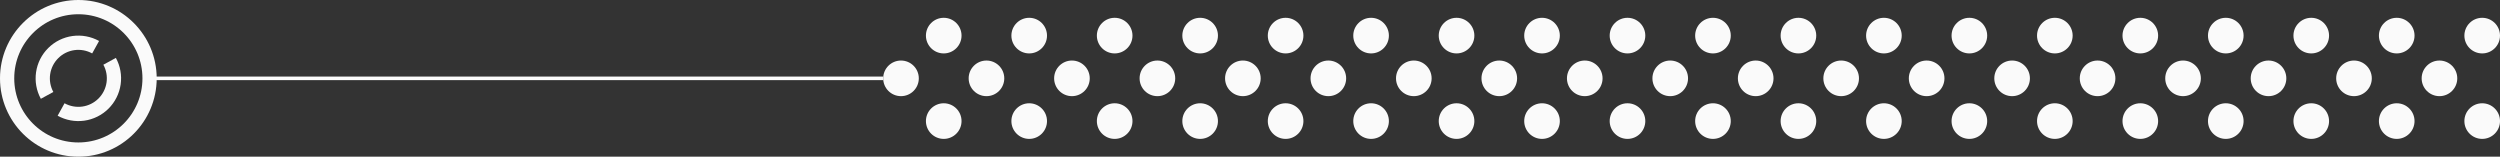 <svg width="351" height="22" viewBox="0 0 351 22" fill="none" xmlns="http://www.w3.org/2000/svg">
<rect x="0" y="0" width="351" height="22" fill="#333333" stroke="none"/>
<path d="M13.425 6.627C12.478 6.102 11.386 5.899 10.313 6.047C9.241 6.196 8.246 6.689 7.478 7.452C6.709 8.215 6.209 9.207 6.053 10.278C5.897 11.35 6.093 12.443 6.611 13.393" stroke="#FAFAFA" stroke-width="2"/>
<path d="M8.577 15.373C9.524 15.898 10.616 16.101 11.688 15.953C12.761 15.804 13.756 15.311 14.524 14.548C15.293 13.785 15.793 12.793 15.949 11.722C16.105 10.65 15.909 9.557 15.391 8.607" stroke="#FAFAFA" stroke-width="2"/>
<circle cx="11" cy="11" r="10" stroke="#FAFAFA" stroke-width="2"/>
<path d="M21 11H124" stroke="#FAFAFA" stroke-width="0.5"/>
<circle cx="2.5" cy="2.5" r="2.5" transform="matrix(-1 0 0 1 351 2.5)" fill="#FAFAFA"/>
<circle cx="2.5" cy="2.5" r="2.5" transform="matrix(-1 0 0 1 339 2.5)" fill="#FAFAFA"/>
<circle cx="2.5" cy="2.5" r="2.5" transform="matrix(-1 0 0 1 327 2.5)" fill="#FAFAFA"/>
<circle cx="2.5" cy="2.5" r="2.5" transform="matrix(-1 0 0 1 315 2.5)" fill="#FAFAFA"/>
<circle cx="2.5" cy="2.5" r="2.5" transform="matrix(-1 0 0 1 303 2.5)" fill="#FAFAFA"/>
<circle cx="2.5" cy="2.5" r="2.5" transform="matrix(-1 0 0 1 291 2.5)" fill="#FAFAFA"/>
<circle cx="2.5" cy="2.5" r="2.5" transform="matrix(-1 0 0 1 279 2.5)" fill="#FAFAFA"/>
<circle cx="2.5" cy="2.5" r="2.5" transform="matrix(-1 0 0 1 267 2.5)" fill="#FAFAFA"/>
<circle cx="2.5" cy="2.5" r="2.5" transform="matrix(-1 0 0 1 255 2.5)" fill="#FAFAFA"/>
<circle cx="2.5" cy="2.5" r="2.5" transform="matrix(-1 0 0 1 243 2.5)" fill="#FAFAFA"/>
<circle cx="2.5" cy="2.5" r="2.5" transform="matrix(-1 0 0 1 231 2.5)" fill="#FAFAFA"/>
<circle cx="2.5" cy="2.5" r="2.5" transform="matrix(-1 0 0 1 219 2.5)" fill="#FAFAFA"/>
<circle cx="2.5" cy="2.5" r="2.5" transform="matrix(-1 0 0 1 207 2.5)" fill="#FAFAFA"/>
<circle cx="2.5" cy="2.5" r="2.5" transform="matrix(-1 0 0 1 195 2.5)" fill="#FAFAFA"/>
<circle cx="2.5" cy="2.5" r="2.5" transform="matrix(-1 0 0 1 183 2.5)" fill="#FAFAFA"/>
<circle cx="2.5" cy="2.5" r="2.5" transform="matrix(-1 0 0 1 171 2.5)" fill="#FAFAFA"/>
<circle cx="2.5" cy="2.5" r="2.5" transform="matrix(-1 0 0 1 159 2.5)" fill="#FAFAFA"/>
<circle cx="2.5" cy="2.5" r="2.5" transform="matrix(-1 0 0 1 147 2.5)" fill="#FAFAFA"/>
<circle cx="2.5" cy="2.5" r="2.5" transform="matrix(-1 0 0 1 135 2.5)" fill="#FAFAFA"/>
<circle cx="2.5" cy="2.5" r="2.5" transform="matrix(-1 0 0 1 345 8.5)" fill="#FAFAFA"/>
<circle cx="2.5" cy="2.5" r="2.5" transform="matrix(-1 0 0 1 333 8.5)" fill="#FAFAFA"/>
<circle cx="2.5" cy="2.5" r="2.5" transform="matrix(-1 0 0 1 321 8.5)" fill="#FAFAFA"/>
<circle cx="2.5" cy="2.5" r="2.5" transform="matrix(-1 0 0 1 309 8.5)" fill="#FAFAFA"/>
<circle cx="2.5" cy="2.5" r="2.5" transform="matrix(-1 0 0 1 297 8.5)" fill="#FAFAFA"/>
<circle cx="2.5" cy="2.5" r="2.5" transform="matrix(-1 0 0 1 285 8.5)" fill="#FAFAFA"/>
<circle cx="2.5" cy="2.5" r="2.5" transform="matrix(-1 0 0 1 273 8.5)" fill="#FAFAFA"/>
<circle cx="2.5" cy="2.5" r="2.5" transform="matrix(-1 0 0 1 261 8.5)" fill="#FAFAFA"/>
<circle cx="2.5" cy="2.5" r="2.5" transform="matrix(-1 0 0 1 249 8.5)" fill="#FAFAFA"/>
<circle cx="2.5" cy="2.5" r="2.5" transform="matrix(-1 0 0 1 237 8.5)" fill="#FAFAFA"/>
<circle cx="2.5" cy="2.5" r="2.5" transform="matrix(-1 0 0 1 225 8.5)" fill="#FAFAFA"/>
<circle cx="2.5" cy="2.5" r="2.5" transform="matrix(-1 0 0 1 213 8.5)" fill="#FAFAFA"/>
<circle cx="2.5" cy="2.5" r="2.5" transform="matrix(-1 0 0 1 201 8.5)" fill="#FAFAFA"/>
<circle cx="2.5" cy="2.5" r="2.5" transform="matrix(-1 0 0 1 189 8.5)" fill="#FAFAFA"/>
<circle cx="2.5" cy="2.5" r="2.5" transform="matrix(-1 0 0 1 177 8.5)" fill="#FAFAFA"/>
<circle cx="2.5" cy="2.5" r="2.5" transform="matrix(-1 0 0 1 165 8.5)" fill="#FAFAFA"/>
<circle cx="2.5" cy="2.5" r="2.5" transform="matrix(-1 0 0 1 153 8.5)" fill="#FAFAFA"/>
<circle cx="2.5" cy="2.5" r="2.5" transform="matrix(-1 0 0 1 141 8.5)" fill="#FAFAFA"/>
<circle cx="2.5" cy="2.5" r="2.5" transform="matrix(-1 0 0 1 129 8.5)" fill="#FAFAFA"/>
<circle cx="2.5" cy="2.5" r="2.5" transform="matrix(-1 0 0 1 351 14.5)" fill="#FAFAFA"/>
<circle cx="2.5" cy="2.5" r="2.5" transform="matrix(-1 0 0 1 339 14.5)" fill="#FAFAFA"/>
<circle cx="2.5" cy="2.5" r="2.5" transform="matrix(-1 0 0 1 327 14.5)" fill="#FAFAFA"/>
<circle cx="2.5" cy="2.5" r="2.5" transform="matrix(-1 0 0 1 315 14.5)" fill="#FAFAFA"/>
<circle cx="2.5" cy="2.5" r="2.5" transform="matrix(-1 0 0 1 303 14.5)" fill="#FAFAFA"/>
<circle cx="2.5" cy="2.5" r="2.5" transform="matrix(-1 0 0 1 291 14.5)" fill="#FAFAFA"/>
<circle cx="2.5" cy="2.5" r="2.5" transform="matrix(-1 0 0 1 279 14.5)" fill="#FAFAFA"/>
<circle cx="2.5" cy="2.5" r="2.5" transform="matrix(-1 0 0 1 267 14.5)" fill="#FAFAFA"/>
<circle cx="2.5" cy="2.5" r="2.5" transform="matrix(-1 0 0 1 255 14.5)" fill="#FAFAFA"/>
<circle cx="2.5" cy="2.5" r="2.5" transform="matrix(-1 0 0 1 243 14.5)" fill="#FAFAFA"/>
<circle cx="2.5" cy="2.5" r="2.5" transform="matrix(-1 0 0 1 231 14.5)" fill="#FAFAFA"/>
<circle cx="2.5" cy="2.5" r="2.5" transform="matrix(-1 0 0 1 219 14.5)" fill="#FAFAFA"/>
<circle cx="2.5" cy="2.5" r="2.5" transform="matrix(-1 0 0 1 207 14.5)" fill="#FAFAFA"/>
<circle cx="2.5" cy="2.5" r="2.5" transform="matrix(-1 0 0 1 195 14.5)" fill="#FAFAFA"/>
<circle cx="2.5" cy="2.5" r="2.5" transform="matrix(-1 0 0 1 183 14.5)" fill="#FAFAFA"/>
<circle cx="2.5" cy="2.5" r="2.5" transform="matrix(-1 0 0 1 171 14.5)" fill="#FAFAFA"/>
<circle cx="2.5" cy="2.5" r="2.5" transform="matrix(-1 0 0 1 159 14.5)" fill="#FAFAFA"/>
<circle cx="2.5" cy="2.5" r="2.5" transform="matrix(-1 0 0 1 147 14.5)" fill="#FAFAFA"/>
<circle cx="2.5" cy="2.5" r="2.5" transform="matrix(-1 0 0 1 135 14.5)" fill="#FAFAFA"/>
</svg>
